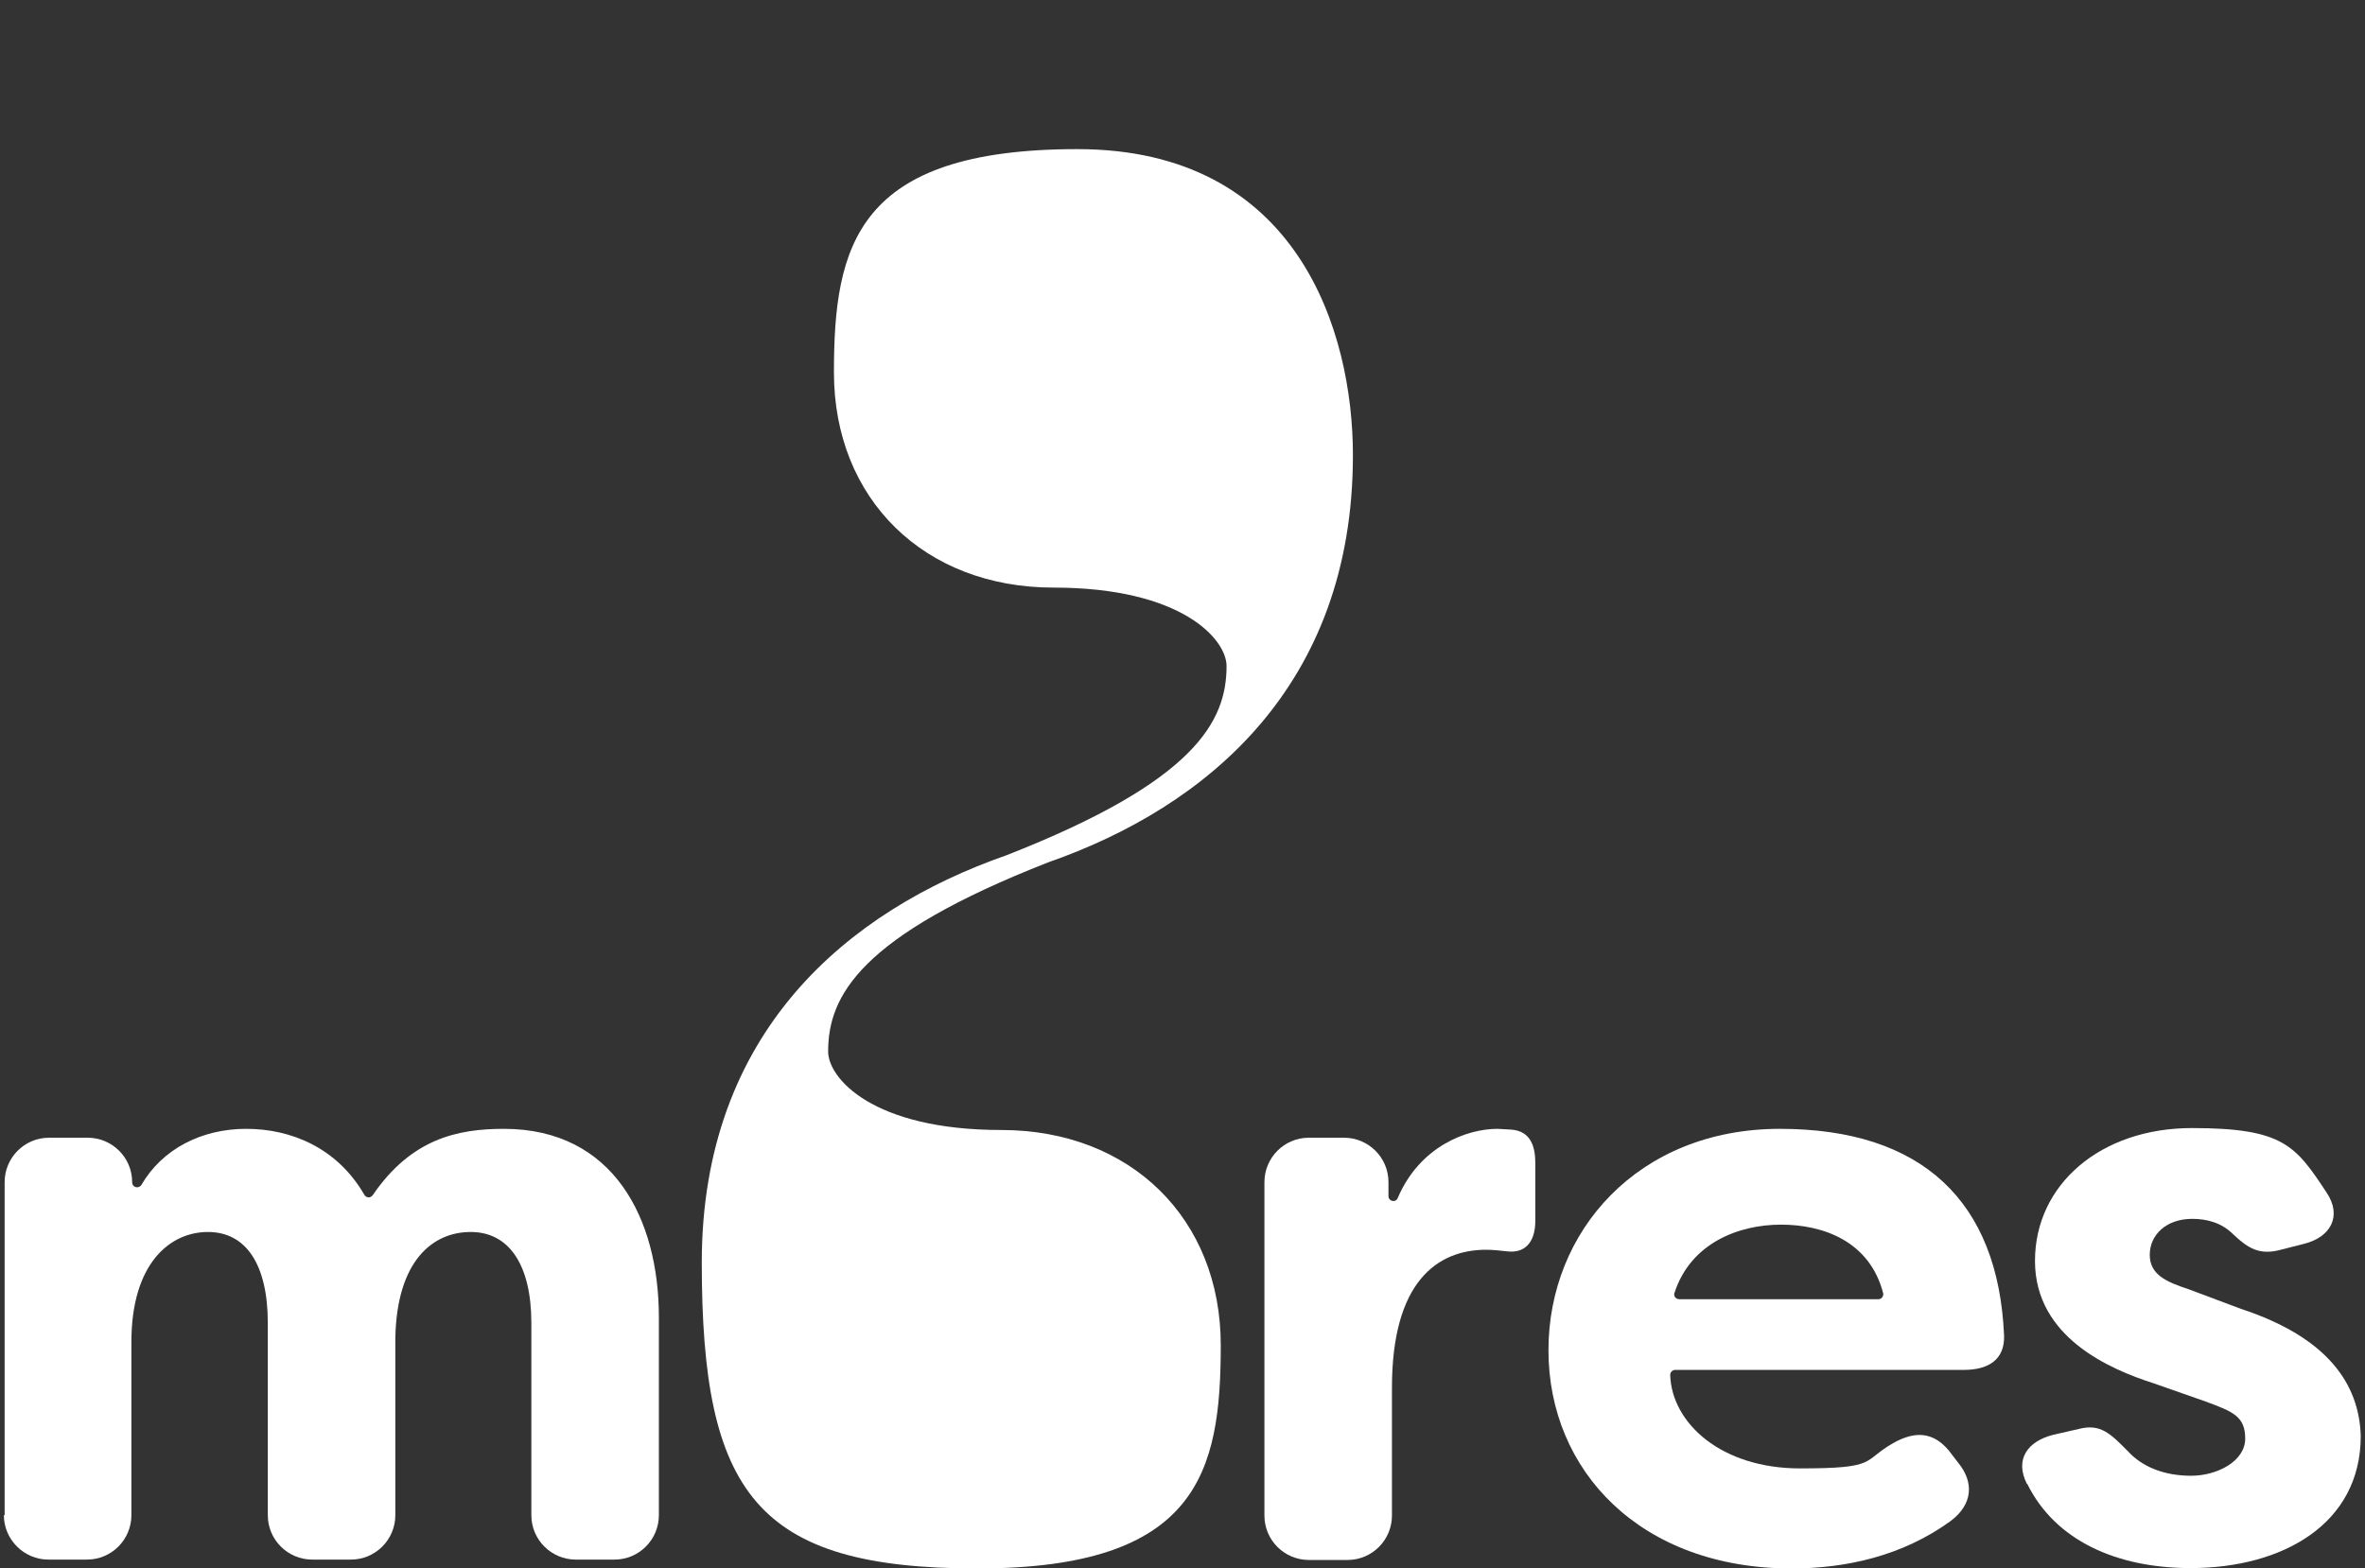 <?xml version="1.0" encoding="UTF-8"?>
<svg id="Layer_1" xmlns="http://www.w3.org/2000/svg" version="1.1" viewBox="0 0 612 406">
  <rect x="0" y="0" width="612" height="406" fill="#333333" stroke="none"/>
  <!-- Generator: Adobe Illustrator 29.1.0, SVG Export Plug-In . SVG Version: 2.1.0 Build 142)  -->
  <defs>
    <style>
      .st0 {
        fill: #fff;
      }
    </style>
  </defs>
  <path class="st0" d="M1.2,392.2v-86.2c0-6.3,5.1-11.5,11.5-11.5h10c6.3,0,11.5,5.1,11.5,11.5h0c0,1.4,1.7,1.8,2.4.7,5.4-9.3,15.6-14.5,27.1-14.5s23.5,4.8,30.6,17.1c.5.8,1.6.9,2.2,0,10-14.6,22-17.1,33.9-17.1,28.3,0,40.1,23.2,40.1,48.8v51.2c0,6.3-5.1,11.5-11.5,11.5h-10c-6.3,0-11.5-5.1-11.5-11.5v-49.7c0-15.3-5.9-23.6-15.7-23.6s-19.1,7.4-19.5,27.4v45.9c0,6.3-5.1,11.5-11.5,11.5h-10c-6.3,0-11.5-5.1-11.5-11.5v-49.7c0-15.3-5.7-23.6-15.5-23.6s-19.8,8.1-19.8,28.5v44.8c0,6.3-5.1,11.5-11.5,11.5h-10c-6.3,0-11.5-5.2-11.5-11.5"/>
  <path class="st0" d="M327.2,392.2v-86.2c0-6.3,5.1-11.5,11.5-11.5h9.1c6.3,0,11.5,5.1,11.5,11.5v3.6c0,1.4,1.9,1.8,2.4.5,5.7-13.4,17.9-17.9,25.8-17.9l3.6.2c5.1.4,6.2,4.5,6.2,8.7v14.9c0,5.9-3,8.5-7.4,7.9-1.9-.2-3.6-.4-5.3-.4-12.7,0-24.4,8.3-24.4,35.7v33.1c0,6.3-5.1,11.5-11.5,11.5h-10c-6.3,0-11.5-5.1-11.5-11.5"/>
  <path class="st0" d="M486.1,336.3c.8,0,1.4-.8,1.2-1.6-3.5-13.4-15.5-17.7-26.4-17.7s-23.4,4.7-27.6,17.7c-.3.8.4,1.6,1.2,1.6h51.5ZM400.7,349.5c0-30.8,23.2-57.3,59.9-57.3s56.5,18.7,58,53.5c.2,6.2-4,8.9-10.4,8.9h-74.7c-.7,0-1.3.6-1.3,1.3.4,12.5,13.2,24.2,33.6,24.2s15.9-1.9,24.2-6.6c5.7-3.2,10.4-2.8,14.4,2.1l2.3,3c4.2,5.1,3.8,10.8-1.9,15.1-12.5,9.1-27.2,12.3-41.2,12.3-39.1,0-62.9-25.3-62.9-56.5"/>
  <path class="st0" d="M524.5,384.1c-3.2-6.4.2-11,6.8-12.7l6.6-1.5c5.7-1.5,8.3,1.3,12.7,5.7,3.8,4.2,9.6,6.4,16.4,6.4s14-3.8,14-9.6-3.2-7-10.2-9.6l-13.4-4.7c-11.3-3.6-30.8-11.9-30.8-31.7s17-34.4,40.6-34.4,26.8,4.5,34.8,16.6c4.2,6.2,1.1,11.7-5.9,13.4l-5.9,1.5c-5.5,1.5-8.5-.4-12.3-4-3-3-6.8-4-10.6-4-6.8,0-11,4.2-11,9.3s4.2,7,10,8.9l13.6,5.1c22.5,7.4,30.6,19.5,31,32.9,0,22.9-20.4,34.2-44,34.2-19.3,0-35.1-7.2-42.3-21.8"/>
  <path class="st0" d="M350.1,117.8c0-31.8-14.1-79.2-71.3-79.2s-63,25-63,57.8,23.4,55.7,56.8,55.7,44.8,13.5,44.8,20.3c0,14.4-8.2,29.9-57,49-40.9,14.3-78.8,45.6-78.8,105.4s14.1,79.2,71.3,79.2,63-25,63-57.8-23.4-55.7-56.8-55.7-44.8-13.5-44.8-20.3c0-14.4,8.2-29.9,57-49,40.9-14.3,78.8-45.6,78.8-105.4"/>
</svg>